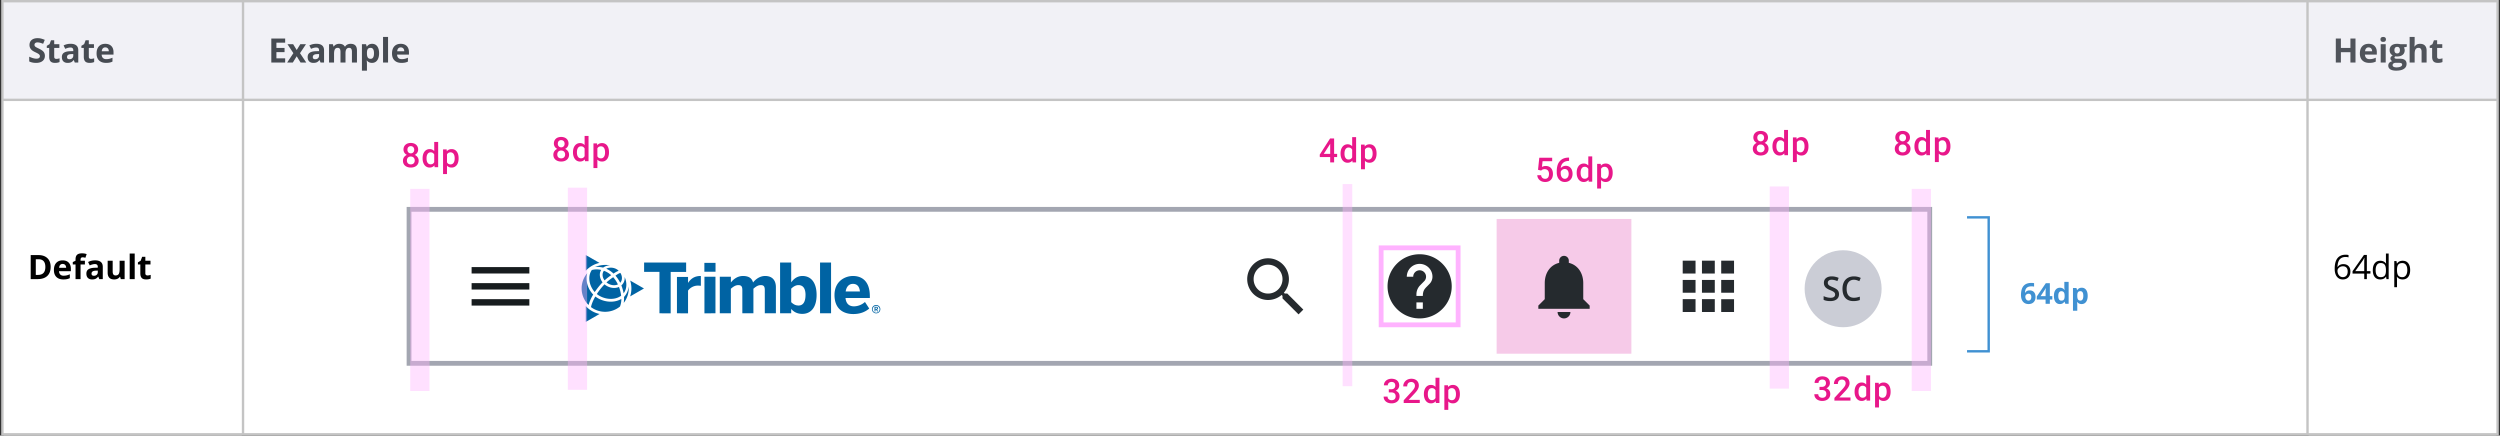 <svg width="1039" height="181" fill="none" xmlns="http://www.w3.org/2000/svg"><rect width="100%" height="100%" fill="#333333" stroke="none"/><path fill="#C4C4C4" d="M.5 0h1038v181H.5z"/><path fill="#C4C4C4" d="M1.5 0h99v181h-99z"/><path fill="#F1F1F6" d="M1.5 1h99v40h-99z"/><path d="M18.657 23.225c0 .902-.326 1.613-.977 2.132-.647.52-1.55.78-2.707.78-1.067 0-2.01-.2-2.83-.602v-1.969c.674.301 1.244.513 1.709.636.469.123.897.185 1.285.185.465 0 .82-.09 1.066-.267.25-.178.376-.442.376-.793a.86.86 0 00-.164-.52 1.79 1.79 0 00-.485-.444c-.21-.141-.64-.367-1.292-.677-.611-.287-1.069-.562-1.374-.827a3.105 3.105 0 01-.732-.923c-.182-.35-.273-.76-.273-1.23 0-.884.298-1.579.895-2.085.602-.506 1.431-.759 2.489-.759.52 0 1.014.062 1.483.185.474.123.968.296 1.483.52l-.683 1.647a9.891 9.891 0 00-1.326-.458 4.215 4.215 0 00-1.026-.13c-.4 0-.708.093-.923.28a.925.925 0 00-.32.732c0 .186.042.35.129.492.086.137.223.271.41.403.192.128.64.36 1.347.697.934.447 1.574.896 1.92 1.347.347.447.52.996.52 1.648zm4.783 1.25c.365 0 .802-.08 1.313-.239v1.552c-.52.232-1.158.349-1.914.349-.834 0-1.442-.21-1.825-.63-.379-.423-.568-1.056-.568-1.9v-3.684h-.998v-.882l1.149-.697.601-1.614h1.333v1.627h2.14v1.566h-2.14v3.684c0 .297.082.515.246.657.169.14.39.212.663.212zM31.074 26l-.403-1.04h-.055c-.35.443-.713.75-1.087.924-.369.168-.852.253-1.449.253-.734 0-1.313-.21-1.736-.63-.42-.419-.63-1.016-.63-1.79 0-.811.283-1.408.849-1.791.57-.388 1.426-.602 2.57-.643l1.326-.04v-.336c0-.774-.396-1.162-1.19-1.162-.61 0-1.328.185-2.153.554l-.69-1.408c.88-.46 1.855-.69 2.926-.69 1.025 0 1.811.223 2.358.67.547.446.82 1.125.82 2.036V26h-1.456zm-.615-3.541l-.807.027c-.606.019-1.057.128-1.353.328-.296.201-.444.506-.444.916 0 .588.337.882 1.011.882.483 0 .868-.139 1.155-.417.292-.278.438-.647.438-1.107v-.629zm7.36 2.017c.365 0 .802-.08 1.313-.24v1.552c-.52.232-1.158.349-1.914.349-.834 0-1.443-.21-1.826-.63-.378-.423-.567-1.056-.567-1.9v-3.684h-.998v-.882l1.148-.697.602-1.614h1.333v1.627h2.14v1.566h-2.14v3.684c0 .297.082.515.246.657.169.14.39.212.663.212zm5.946-4.779c-.443 0-.789.142-1.04.424-.25.278-.394.675-.43 1.19h2.926c-.01-.515-.144-.912-.404-1.19-.26-.282-.61-.424-1.052-.424zm.294 6.44c-1.23 0-2.192-.34-2.885-1.019-.693-.679-1.04-1.64-1.04-2.885 0-1.28.32-2.27.958-2.966.642-.702 1.529-1.053 2.659-1.053 1.08 0 1.92.308 2.522.923.602.615.903 1.465.903 2.55v1.011h-4.929c.023.593.198 1.055.526 1.388.328.333.789.499 1.381.499.46 0 .896-.048 1.306-.144.41-.095.838-.248 1.285-.458v1.614a4.792 4.792 0 01-1.169.403c-.415.091-.92.137-1.517.137z" fill="#464B52"/><path fill="#fff" d="M1.5 42h99v138h-99z"/><path d="M21.05 110.907c0 1.645-.47 2.905-1.408 3.781-.935.874-2.286 1.312-4.054 1.312h-2.83v-9.994h3.138c1.631 0 2.898.431 3.8 1.292.903.861 1.354 2.064 1.354 3.609zm-2.201.055c0-2.147-.948-3.22-2.844-3.22h-1.128v6.508h.91c2.04 0 3.062-1.096 3.062-3.288zm7.19-1.265c-.443 0-.79.142-1.04.424-.25.278-.394.675-.43 1.19h2.925c-.009-.515-.143-.912-.403-1.19-.26-.282-.61-.424-1.053-.424zm.293 6.44c-1.23 0-2.192-.34-2.885-1.019-.692-.679-1.039-1.64-1.039-2.885 0-1.28.32-2.269.957-2.966.643-.702 1.53-1.053 2.66-1.053 1.08 0 1.92.307 2.522.923.601.615.902 1.465.902 2.55v1.011H24.52c.023.593.199 1.055.527 1.388.328.333.788.499 1.38.499.461 0 .896-.048 1.306-.144.41-.095.839-.248 1.285-.458v1.614a4.819 4.819 0 01-1.168.403c-.415.091-.921.137-1.518.137zm8.953-6.214H33.48V116h-2.084v-6.077h-1.149v-1.005l1.148-.561v-.56c0-.871.215-1.506.643-1.907.428-.401 1.114-.602 2.058-.602.72 0 1.36.107 1.92.321l-.533 1.532a3.863 3.863 0 00-1.162-.199c-.296 0-.51.089-.642.267-.133.173-.199.396-.199.67v.478h1.805v1.566zM41.258 116l-.404-1.039H40.8c-.351.442-.713.75-1.087.923-.37.168-.852.253-1.45.253-.733 0-1.312-.21-1.736-.629-.419-.419-.629-1.016-.629-1.791 0-.811.283-1.408.848-1.791.57-.388 1.426-.602 2.57-.643l1.326-.041v-.335c0-.775-.396-1.162-1.189-1.162-.61 0-1.328.185-2.153.554l-.69-1.408c.879-.461 1.854-.691 2.925-.691 1.026 0 1.812.224 2.359.67.546.447.82 1.126.82 2.037V116h-1.456zm-.616-3.541l-.806.027c-.606.019-1.057.128-1.354.328-.296.201-.444.506-.444.916 0 .588.337.882 1.012.882.483 0 .868-.139 1.155-.417.292-.278.438-.647.438-1.107v-.629zM50.197 116l-.28-.978h-.11c-.223.356-.54.632-.95.828-.41.191-.877.287-1.401.287-.898 0-1.575-.24-2.03-.718-.456-.483-.684-1.176-.684-2.078v-4.984h2.085v4.464c0 .552.098.966.294 1.244.196.274.508.411.937.411.583 0 1.004-.194 1.264-.581.26-.392.39-1.04.39-1.942v-3.596h2.085V116h-1.6zm5.788 0H53.9v-10.637h2.085V116zm5.33-1.524c.365 0 .802-.08 1.313-.24v1.552c-.52.233-1.158.349-1.914.349-.834 0-1.443-.21-1.825-.629-.379-.424-.568-1.057-.568-1.901v-3.684h-.998v-.882l1.149-.697.601-1.614h1.333v1.627h2.14v1.566h-2.14v3.684c0 .297.082.515.246.657.169.141.39.212.663.212z" fill="#000"/><path fill="#F1F1F6" d="M101.5 1h857v40h-857z"/><path d="M118.514 26h-5.756v-9.994h5.756v1.736h-3.637v2.194h3.384v1.737h-3.384v2.577h3.637V26zm3.409-3.903l-2.461-3.74h2.365l1.484 2.434 1.497-2.434h2.365l-2.488 3.74L127.289 26h-2.372l-1.606-2.618L121.697 26h-2.365l2.591-3.903zM133.221 26l-.404-1.04h-.054c-.351.443-.714.75-1.087.924-.369.168-.852.253-1.449.253-.734 0-1.313-.21-1.737-.63-.419-.419-.629-1.016-.629-1.79 0-.811.283-1.408.848-1.791.57-.388 1.426-.602 2.57-.643l1.326-.04v-.336c0-.774-.396-1.162-1.189-1.162-.611 0-1.328.185-2.153.554l-.691-1.408c.88-.46 1.855-.69 2.926-.69 1.025 0 1.812.223 2.358.67.547.446.821 1.125.821 2.036V26h-1.456zm-.616-3.541l-.806.027c-.606.019-1.057.128-1.354.328-.296.201-.444.506-.444.916 0 .588.337.882 1.012.882.483 0 .868-.139 1.155-.417.292-.278.437-.647.437-1.107v-.629zM143.589 26h-2.085v-4.464c0-.551-.094-.964-.28-1.237-.183-.278-.472-.417-.869-.417-.533 0-.92.196-1.162.588-.241.392-.362 1.037-.362 1.934V26h-2.085v-7.643h1.593l.28.978h.116a2.1 2.1 0 01.889-.82c.387-.2.832-.301 1.333-.301 1.144 0 1.919.374 2.324 1.121h.185a2.07 2.07 0 01.902-.827 3.042 3.042 0 011.354-.294c.866 0 1.519.223 1.962.67.446.442.669 1.153.669 2.133V26h-2.091v-4.464c0-.551-.094-.964-.281-1.237-.182-.278-.471-.417-.868-.417-.51 0-.893.182-1.148.547-.251.364-.376.943-.376 1.736V26zm11.024.137c-.898 0-1.602-.326-2.112-.978h-.109c.072.638.109 1.007.109 1.108v3.096h-2.085V18.357h1.695l.294.992h.096c.488-.757 1.21-1.135 2.167-1.135.902 0 1.609.349 2.119 1.046.51.697.766 1.665.766 2.905 0 .816-.121 1.524-.363 2.126-.237.602-.576 1.06-1.018 1.374-.442.315-.962.472-1.559.472zm-.615-6.255c-.515 0-.891.16-1.128.478-.237.315-.36.837-.369 1.566v.225c0 .82.121 1.409.362 1.764.246.355.634.533 1.162.533.935 0 1.402-.77 1.402-2.31 0-.752-.117-1.315-.349-1.689-.228-.378-.588-.567-1.08-.567zM161.276 26h-2.085V15.363h2.085V26zm5.276-6.303c-.442 0-.789.142-1.039.424-.251.278-.395.675-.431 1.19h2.926c-.009-.515-.144-.912-.404-1.19-.259-.282-.61-.424-1.052-.424zm.294 6.44c-1.231 0-2.192-.34-2.885-1.019-.693-.679-1.039-1.64-1.039-2.885 0-1.28.319-2.27.957-2.966.642-.702 1.529-1.053 2.659-1.053 1.08 0 1.921.308 2.522.923.602.615.903 1.465.903 2.55v1.011h-4.929c.023.593.198 1.055.526 1.388.329.333.789.499 1.381.499a5.73 5.73 0 001.306-.144c.41-.095.839-.248 1.285-.458v1.614a4.779 4.779 0 01-1.169.403c-.415.091-.92.137-1.517.137z" fill="#464B52"/><path fill="#fff" d="M101.5 42h857v138h-857z"/><path d="M170 87h632v64H170V87z" fill="#fff"/><path fill="#fff" d="M170 87h632v64H170z"/><path fill-rule="evenodd" clip-rule="evenodd" d="M533.953 122.007h1.054l6.653 6.666-1.987 1.987-6.666-6.653v-1.054l-.36-.373a8.628 8.628 0 01-5.64 2.093 8.666 8.666 0 110-17.333 8.666 8.666 0 018.666 8.667c0 2.146-.786 4.12-2.093 5.64l.373.36zm-12.946-6c0 3.32 2.68 6 6 6s6-2.68 6-6-2.68-6-6-6-6 2.68-6 6z" fill="#252A2E"/><path d="M590 105.667c-7.36 0-13.333 5.973-13.333 13.333s5.973 13.333 13.333 13.333 13.333-5.973 13.333-13.333-5.973-13.333-13.333-13.333zm1.333 22.666h-2.666v-2.666h2.666v2.666zm2.76-10.333l-1.2 1.227c-.96.973-1.56 1.773-1.56 3.773h-2.666v-.667c0-1.466.6-2.8 1.56-3.773l1.653-1.68a2.61 2.61 0 00.787-1.88c0-1.467-1.2-2.667-2.667-2.667a2.675 2.675 0 00-2.667 2.667h-2.666a5.33 5.33 0 015.333-5.333 5.33 5.33 0 015.333 5.333c0 1.173-.48 2.24-1.24 3z" fill="#252A2E"/><path d="M574 103v-1h-1v1h1zm32 0h1v-1h-1v1zm0 32v1h1v-1h-1zm-32 0h-1v1h1v-1zm0-31h32v-2h-32v2zm31-1v32h2v-32h-2zm1 31h-32v2h32v-2zm-31 1v-32h-2v32h2z" fill="#FFB3FF"/><path fill="#DF4EB2" fill-opacity=".3" d="M622 91h56v56h-56z"/><path fill-rule="evenodd" clip-rule="evenodd" d="M658 117.667v6.666l2.667 2.667v1.333h-21.334V127l2.667-2.667v-6.666c0-4.107 2.173-7.52 6-8.427v-.907c0-1.106.893-2 2-2s2 .894 2 2v.907c3.813.907 6 4.333 6 8.427zm-5.333 12a2.666 2.666 0 01-5.334 0h5.334zM699.333 113.667h5.334v-5.334h-5.334v5.334zm8 16h5.334v-5.334h-5.334v5.334zm-2.666 0h-5.334v-5.334h5.334v5.334zm-5.334-8h5.334v-5.334h-5.334v5.334zm13.334 0h-5.334v-5.334h5.334v5.334zm2.666-13.334v5.334h5.334v-5.334h-5.334zm-2.666 5.334h-5.334v-5.334h5.334v5.334zm2.666 8h5.334v-5.334h-5.334v5.334zm5.334 8h-5.334v-5.334h5.334v5.334z" fill="#252A2E"/><circle cx="766" cy="120" r="16" fill="#CBCDD6"/><path d="M764.297 122.286c0 .889-.321 1.586-.964 2.092s-1.529.759-2.659.759-2.056-.176-2.776-.527v-1.545c.456.215.939.383 1.45.506.515.123.993.185 1.435.185.647 0 1.124-.123 1.429-.369.31-.246.465-.577.465-.991 0-.374-.142-.691-.424-.951-.283-.259-.866-.567-1.75-.923-.912-.369-1.554-.79-1.928-1.264-.374-.474-.56-1.044-.56-1.709 0-.834.296-1.49.888-1.969.593-.478 1.388-.718 2.386-.718.957 0 1.91.21 2.857.629l-.519 1.333c-.889-.373-1.682-.56-2.379-.56-.529 0-.93.116-1.203.348-.274.228-.41.531-.41.909 0 .26.054.484.164.67.109.183.289.356.54.52.251.164.702.38 1.353.649.734.306 1.272.591 1.614.855.341.264.592.563.752.895.159.333.239.725.239 1.176zm6.186-6.022c-.938 0-1.677.332-2.214.998-.538.665-.807 1.583-.807 2.755 0 1.226.257 2.153.772 2.782.52.629 1.27.943 2.249.943.424 0 .834-.041 1.231-.123.396-.086.809-.196 1.237-.328v1.401c-.784.297-1.672.445-2.666.445-1.463 0-2.586-.442-3.37-1.326-.784-.889-1.176-2.158-1.176-3.808 0-1.039.189-1.948.568-2.728a4.092 4.092 0 011.654-1.791c.72-.414 1.565-.622 2.536-.622 1.021 0 1.964.214 2.83.643l-.588 1.36a8.48 8.48 0 00-1.073-.417 3.76 3.76 0 00-1.183-.184z" fill="#252A2E"/><path fill-rule="evenodd" clip-rule="evenodd" d="M196 113.667V111h24v2.667h-24zm0 6.666h24v-2.666h-24v2.666zm0 6.667h24v-2.667h-24V127z" fill="#171C1E"/><g clip-path="url(#prefix__clip0_5916_102937)" fill="#0063A3"><path d="M274.068 130.203v-17.222h-6.379v-3.867h17.467v3.889h-6.421v17.222l-4.667-.022z"/><path d="M281.34 130.203v-15.109h4.611v2.456h.028c.838-1.283 2.292-2.85 5.156-2.85h.143v4.078a13.69 13.69 0 00-1.259-.086 5.11 5.11 0 00-4.068 2.08v9.445l-4.611-.014zM292.735 112.945v-3.689h4.639v3.689h-4.639zm.03 17.269v-15.203h4.581v15.192l-4.581.011zM299.149 130.203v-15.192h4.609v2.395c.919-1.198 2.607-2.706 5.025-2.706 2.548 0 3.752 1.053 4.187 2.706.916-1.167 2.635-2.706 5.025-2.706 3.093 0 4.466 1.944 4.466 4.644v10.859h-4.611v-9.634c0-1.366-.316-2.08-1.661-2.08-1.145 0-2.063.628-3.071 1.511v10.203h-4.603v-9.634c0-1.366-.316-2.08-1.675-2.08-1.145 0-2.06.628-3.093 1.511v10.203h-4.598zM328.823 128.406v1.797h-4.62v-21.089h4.62v8.236c1.002-1.389 2.434-2.65 4.695-2.65 3.467 0 5.862 2.65 5.862 7.892 0 5.241-2.431 7.853-5.926 7.853-2.063 0-3.495-.756-4.631-2.039zm5.957-5.784c0-2.536-.888-4.133-2.951-4.133-1.175 0-2.233.714-3.006 1.483v5.614c1.002.939 1.831 1.389 3.071 1.389 1.903.006 2.878-1.589 2.878-4.353h.008zM340.81 130.203v-21.089h4.58v21.089h-4.58zM346.82 122.622c0-5.9 4.525-7.922 7.674-7.922 3.148 0 7.017 1.578 7.017 8.464v.683h-10.11c.231 2.5 1.633 3.475 3.553 3.475a7.04 7.04 0 004.525-1.822l1.776 2.736c-1.776 1.511-3.981 2.281-6.644 2.281-3.984 0-7.791-2.017-7.791-7.895zm10.568-1.483c-.229-2.136-1.203-3.164-2.922-3.164-1.432 0-2.663.942-3.007 3.164h5.929zM362.382 128.5a1.727 1.727 0 01.506-1.235 1.744 1.744 0 011.242-.504 1.74 1.74 0 011.714 2.078 1.74 1.74 0 01-1.373 1.366 1.754 1.754 0 01-1.794-.739 1.733 1.733 0 01-.295-.966zm3.177 0a1.43 1.43 0 00-1.732-1.372c-.277.059-.53.197-.728.398a1.418 1.418 0 00-.296 1.555 1.434 1.434 0 001.327.872 1.432 1.432 0 001.429-1.453zm-2.108-.989h.715c.452 0 .715.195.715.583a.51.51 0 01-.374.539l.413.781h-.4l-.385-.728h-.301v.728h-.383v-1.903zm.693.883c.234 0 .363-.075.363-.277 0-.203-.129-.278-.372-.278h-.301v.555h.31zM243.456 127.225v6.553l5.728-3.289a10.931 10.931 0 01-5.728-3.264zM249.143 109.261L243.456 106v6.514a10.985 10.985 0 015.687-3.253zM267.633 119.889l-5.725-3.289a10.858 10.858 0 01-.017 6.589l5.742-3.3zM247.228 110.978c.82-.181 2.526 0 3.428.247a5.232 5.232 0 012.895-.958 11.53 11.53 0 00-6.323.711zM258.14 122.9a14.691 14.691 0 00-.897-3.647c-1.954.883-4.388.314-6.01-1.084a26.716 26.716 0 00-3.19 4.031c2.749 2.23 7.272 2.817 10.097.7zM246.538 122.414c-2.423-2.472-3.269-6.075-2.493-8.844a9.686 9.686 0 00.559 13.186 17.566 17.566 0 011.934-4.342zM256.802 118.206a13.074 13.074 0 00-1.954-2.995 22.604 22.604 0 00-2.791 2.158c1.468 1.214 3.389 1.453 4.745.837zM254.98 113.7c.659-.475 1.373-.87 2.127-1.175-1.552-1.561-4.048-1.519-5.134-.833a10.383 10.383 0 013.007 2.008z"/><path d="M247.423 123.222c-1.206 2.075-1.647 3.611-1.809 4.409a9.803 9.803 0 006.069 1.949 9.796 9.796 0 005.985-2.191 8.296 8.296 0 00.558-3.147c-3.338 1.978-7.939 1.222-10.803-1.02zM257.752 117.514c1.069-1.111.854-3.011.042-4.106a8.29 8.29 0 00-1.991 1.162 14.627 14.627 0 011.949 2.944zM259.594 115.125a3.904 3.904 0 01-1.351 3.497c.426 1.053.737 2.148.929 3.267 1.466-1.895 1.421-4.6.422-6.764zM251.264 116.528a23.213 23.213 0 012.747-2.164 9.275 9.275 0 00-3.02-1.831c-.91 1.214-.631 2.781.273 3.995zM259.348 123.414a13.57 13.57 0 01-.12 2.467 9.796 9.796 0 002.041-6.806 7.432 7.432 0 01-1.921 4.339zM249.852 112.189a7.96 7.96 0 00-3.88.025c-1.924 2.714-1.03 6.689 1.208 9.167a28.026 28.026 0 013.252-4.05c-1.138-1.409-1.591-3.584-.58-5.142z"/></g><path d="M170 87v-1h-1v1h1zm632 0h1v-1h-1v1zm0 64v1h1v-1h-1zm-632 0h-1v1h1v-1zm0-63h632v-2H170v2zm631-1v64h2V87h-2zm1 63H170v2h632v-2zm-631 1V87h-2v64h2z" fill="#A3A6B1"/><path fill="#FFB3FF" fill-opacity=".4" d="M170.5 78.5h8v84h-8zM236 78h8v84h-8zM794.5 78.5h8v84h-8zM558 76.5h4v84h-4zM735.5 77.5h8v84h-8z"/><path d="M554.46 63.952v-6.405h-1.681l-4.3 6.726.041 1.005h4.307V67.5h1.633v-2.222h1.251v-1.326h-1.251zm-4.313 0l2.488-3.862.192-.356v4.218h-2.68zm6.99-.205v.144c0 .533.068 1.03.205 1.49.137.456.33.85.581 1.183.251.337.556.601.916.792a2.6 2.6 0 001.217.28c.428 0 .806-.077 1.134-.232.329-.16.611-.385.848-.676l.075.772h1.484V57h-1.634v3.794a2.48 2.48 0 00-.82-.608 2.472 2.472 0 00-1.074-.22c-.455 0-.866.094-1.23.281-.36.182-.665.44-.916.773a3.634 3.634 0 00-.588 1.196c-.132.46-.198.97-.198 1.531zm1.634.144v-.144c0-.333.031-.645.095-.937.064-.296.167-.555.308-.779.132-.223.305-.398.519-.526.219-.128.481-.192.786-.192.365 0 .666.082.903.247.241.16.435.375.581.649v3.179c-.146.278-.34.499-.581.663-.242.16-.547.239-.916.239a1.53 1.53 0 01-.773-.184 1.534 1.534 0 01-.526-.527 2.318 2.318 0 01-.301-.759 4.33 4.33 0 01-.095-.93zm6.866 6.453h1.634V66.83a2.444 2.444 0 00.595.485c.187.105.39.185.608.24.224.054.467.082.732.082.465 0 .877-.096 1.237-.287.36-.192.663-.456.909-.793.246-.333.431-.73.554-1.19.128-.46.191-.957.191-1.49v-.144c0-.556-.063-1.064-.191-1.524a3.668 3.668 0 00-.554-1.196 2.533 2.533 0 00-.916-.773c-.36-.182-.777-.273-1.251-.273-.241 0-.469.027-.683.082-.215.05-.411.123-.588.219-.137.072-.265.16-.383.26-.119.1-.228.211-.328.334l-.062-.759h-1.504v10.24zm4.827-6.61v.143c0 .328-.032.64-.096.937a2.48 2.48 0 01-.308.779 1.57 1.57 0 01-.533.533 1.496 1.496 0 01-.779.191c-.187 0-.358-.02-.513-.061a1.824 1.824 0 01-.417-.178 1.512 1.512 0 01-.314-.273 1.637 1.637 0 01-.233-.349v-3.288c.073-.137.157-.26.253-.37.1-.108.217-.2.349-.273.114-.068.244-.12.389-.157a1.94 1.94 0 01.472-.055c.305 0 .567.064.786.192.219.127.399.3.54.52.137.218.237.476.301.772.068.292.103.604.103.936zM639.199 70.564l1.306.322c.087-.082.175-.157.267-.226.095-.073.2-.137.314-.191.109-.05.235-.091.376-.123.146-.032.317-.048.513-.048.296 0 .556.05.779.15.223.096.41.233.56.41.151.178.263.388.335.63.078.236.117.498.117.785 0 .297-.032.572-.096.828-.064.25-.16.464-.287.642a1.416 1.416 0 01-.506.424c-.201.1-.438.15-.711.15-.465 0-.848-.13-1.148-.39-.297-.259-.474-.633-.534-1.12h-1.592c.027.46.134.868.321 1.223.191.351.435.645.731.882.297.242.636.424 1.019.547.383.118.784.178 1.203.178.551 0 1.03-.087 1.436-.26.405-.173.74-.41 1.004-.711.269-.3.468-.652.595-1.053a4.15 4.15 0 00.198-1.292c0-.515-.068-.977-.205-1.387a3.002 3.002 0 00-.588-1.06 2.601 2.601 0 00-.95-.663 3.223 3.223 0 00-1.258-.233c-.346 0-.653.044-.922.13a3.376 3.376 0 00-.643.274l.26-2.386h3.992v-1.45h-5.353l-.533 5.018zm12.903-5.065h-.191c-.775 0-1.463.12-2.065.362a4.064 4.064 0 00-1.517 1.04 4.599 4.599 0 00-1.039 1.88 8.373 8.373 0 00-.308 2.29v.676c0 .533.078 1.041.233 1.525.154.478.382.895.683 1.25.283.342.629.613 1.039.814.41.2.877.3 1.402.3.51 0 .963-.086 1.36-.259.401-.178.74-.422 1.018-.731.274-.306.481-.664.623-1.074a4.01 4.01 0 00.218-1.333c0-.433-.057-.85-.171-1.25a3.053 3.053 0 00-.519-1.067 2.516 2.516 0 00-.889-.738c-.355-.183-.775-.274-1.258-.274-.227 0-.444.028-.649.082-.205.05-.392.119-.561.205a2.801 2.801 0 00-.485.315 2.924 2.924 0 00-.383.355c.037-.424.13-.82.281-1.19.154-.368.371-.685.649-.95a2.82 2.82 0 011.005-.615c.401-.15.873-.225 1.415-.225h.109v-1.388zm-1.784 4.737c.264 0 .497.055.697.164.205.105.376.251.513.438s.239.406.308.656c.073.246.109.508.109.786a2.9 2.9 0 01-.109.814c-.073.246-.18.46-.322.642a1.588 1.588 0 01-.512.424c-.201.1-.429.15-.684.15-.232 0-.451-.052-.656-.157a1.605 1.605 0 01-.54-.458 2.314 2.314 0 01-.369-.752c-.087-.3-.13-.65-.13-1.046v-.505a2.014 2.014 0 01.642-.82c.151-.106.315-.188.492-.247.178-.059.365-.089.561-.089zm4.953 1.511v.144c0 .533.068 1.03.205 1.49.137.456.33.85.581 1.183.251.337.556.601.916.792.36.187.766.28 1.217.28.428 0 .806-.077 1.135-.232.328-.16.61-.385.847-.676l.075.772h1.484V65h-1.634v3.794a2.469 2.469 0 00-.82-.608 2.469 2.469 0 00-1.074-.22 2.66 2.66 0 00-1.23.281c-.36.182-.665.44-.916.772a3.634 3.634 0 00-.588 1.197c-.132.46-.198.97-.198 1.531zm1.634.144v-.144c0-.333.032-.645.095-.936.064-.297.167-.556.308-.78.132-.223.305-.399.519-.526.219-.128.481-.191.787-.191.364 0 .665.082.902.246.241.16.435.376.581.649v3.179c-.146.278-.34.499-.581.663-.242.16-.547.239-.916.239a1.53 1.53 0 01-.773-.184 1.534 1.534 0 01-.526-.527 2.318 2.318 0 01-.301-.759 4.395 4.395 0 01-.095-.93zm6.866 6.453h1.634V74.83a2.568 2.568 0 00.595.485c.187.105.39.185.608.24.224.054.467.082.732.082.465 0 .877-.096 1.237-.287.36-.192.663-.456.909-.793.246-.333.431-.73.554-1.19.128-.46.191-.957.191-1.49v-.144c0-.556-.063-1.064-.191-1.524a3.668 3.668 0 00-.554-1.196 2.533 2.533 0 00-.916-.773c-.36-.182-.777-.273-1.251-.273-.241 0-.469.027-.683.082-.214.05-.41.123-.588.219-.137.073-.265.16-.383.26s-.228.211-.328.334l-.062-.758h-1.504v10.24zm4.827-6.61v.143c0 .328-.032.64-.096.937a2.455 2.455 0 01-.308.779 1.562 1.562 0 01-.533.533 1.496 1.496 0 01-.779.191c-.187 0-.358-.02-.513-.061a1.824 1.824 0 01-.417-.178 1.512 1.512 0 01-.314-.273 1.675 1.675 0 01-.233-.349v-3.288c.073-.137.157-.26.253-.37.1-.109.217-.2.349-.273.114-.068.244-.12.389-.157.146-.036.304-.054.472-.054.305 0 .568.063.786.19.219.128.399.302.54.52.137.22.237.477.301.773.068.291.103.604.103.936zM577.183 161.785v1.285h.977c.283 0 .538.034.766.103.232.064.43.162.595.294.164.137.289.307.376.512.086.206.129.452.129.739 0 .255-.038.483-.116.683a1.28 1.28 0 01-.321.493 1.428 1.428 0 01-.54.321c-.21.068-.447.102-.711.102-.246 0-.472-.036-.677-.109a1.538 1.538 0 01-.519-.308 1.29 1.29 0 01-.349-.464 1.584 1.584 0 01-.116-.609h-1.634c0 .465.089.873.267 1.224.182.346.423.638.724.875s.65.414 1.046.533c.397.118.809.178 1.237.178.474 0 .914-.064 1.32-.192a3.15 3.15 0 001.066-.574 2.59 2.59 0 00.697-.909c.174-.365.26-.779.26-1.244 0-.251-.029-.492-.089-.725a2.198 2.198 0 00-.287-.663 2.457 2.457 0 00-1.264-.936 2.663 2.663 0 001.121-.944c.123-.191.214-.389.273-.595.064-.205.096-.41.096-.615 0-.465-.078-.872-.233-1.223a2.449 2.449 0 00-.656-.889 2.74 2.74 0 00-1.012-.533 4.295 4.295 0 00-1.292-.185c-.46 0-.884.069-1.271.205a3.137 3.137 0 00-.998.568 2.656 2.656 0 00-.663.868c-.16.332-.239.697-.239 1.094h1.633c0-.215.039-.408.117-.582.082-.173.193-.321.335-.444.136-.123.298-.216.485-.28.191-.068.399-.103.622-.103.251 0 .472.035.663.103.196.068.358.164.485.287.128.132.224.292.287.478.069.187.103.399.103.636 0 .219-.036.424-.109.615a1.239 1.239 0 01-.301.472c-.141.146-.321.26-.54.342a2.307 2.307 0 01-.766.116h-.977zm12.875 5.715v-1.319h-4.634l2.214-2.366c.292-.309.561-.61.807-.902.251-.292.467-.581.649-.868.178-.287.317-.577.417-.868.105-.296.158-.602.158-.916 0-.42-.069-.802-.205-1.149a2.497 2.497 0 00-.595-.902 2.771 2.771 0 00-.978-.588 3.76 3.76 0 00-1.305-.212c-.52 0-.992.084-1.415.253-.42.169-.775.397-1.067.684a2.96 2.96 0 00-.683 1.011c-.16.383-.24.791-.24 1.224h1.641c0-.287.036-.542.109-.766.073-.227.183-.421.328-.581.142-.15.319-.266.534-.348.214-.082.467-.123.758-.123.228 0 .433.038.616.116a1.355 1.355 0 01.779.813 1.894 1.894 0 01.027 1.156 2.451 2.451 0 01-.232.547 6.335 6.335 0 01-.444.649c-.183.232-.408.497-.677.793l-3.24 3.527v1.135h6.678zm1.713-3.753v.144a5.2 5.2 0 00.205 1.49c.137.456.33.85.581 1.182.251.338.556.602.916.793.36.187.766.281 1.217.281.428 0 .806-.078 1.135-.233.328-.159.61-.385.847-.676l.075.772h1.484V157h-1.634v3.794a2.468 2.468 0 00-.82-.608 2.466 2.466 0 00-1.074-.219c-.455 0-.865.093-1.23.28-.36.182-.665.44-.916.773a3.623 3.623 0 00-.588 1.196c-.132.46-.198.971-.198 1.531zm1.634.144v-.144c0-.333.032-.645.095-.936.064-.297.167-.556.308-.78a1.47 1.47 0 01.519-.526c.219-.128.481-.192.787-.192.364 0 .665.083.902.247.241.159.435.376.581.649v3.179c-.146.278-.34.499-.581.663-.242.159-.547.239-.916.239a1.52 1.52 0 01-.773-.185 1.53 1.53 0 01-.526-.526 2.314 2.314 0 01-.301-.759 4.385 4.385 0 01-.095-.929zm6.866 6.453h1.634v-3.514a2.534 2.534 0 00.595.485c.187.105.39.185.608.24.224.054.467.082.732.082.465 0 .877-.096 1.237-.287.36-.192.663-.456.909-.793.246-.333.431-.73.554-1.19.128-.46.191-.957.191-1.49v-.144c0-.556-.063-1.064-.191-1.524a3.658 3.658 0 00-.554-1.196 2.538 2.538 0 00-.916-.773c-.36-.182-.777-.273-1.251-.273-.241 0-.469.027-.683.082-.214.05-.41.123-.588.219a2.112 2.112 0 00-.383.259 2.599 2.599 0 00-.328.335l-.062-.758h-1.504v10.24zm4.827-6.611v.144c0 .328-.032.64-.096.936a2.457 2.457 0 01-.308.78 1.562 1.562 0 01-.533.533c-.214.128-.474.191-.779.191-.187 0-.358-.02-.513-.061a1.838 1.838 0 01-.417-.178 1.493 1.493 0 01-.314-.273 1.673 1.673 0 01-.233-.349v-3.288c.073-.137.157-.26.253-.369.1-.11.217-.201.349-.274a1.46 1.46 0 01.389-.157 1.97 1.97 0 01.472-.055c.305 0 .568.064.786.192.219.127.399.301.54.519.137.219.237.477.301.773.068.292.103.604.103.936zM756.183 160.785v1.285h.977c.283 0 .538.034.766.103.232.064.43.162.595.294.164.137.289.307.376.512.086.206.129.452.129.739 0 .255-.038.483-.116.683a1.28 1.28 0 01-.321.493 1.428 1.428 0 01-.54.321c-.21.068-.447.102-.711.102-.246 0-.472-.036-.677-.109a1.538 1.538 0 01-.519-.308 1.29 1.29 0 01-.349-.464 1.584 1.584 0 01-.116-.609h-1.634c0 .465.089.873.267 1.224.182.346.423.638.724.875s.65.414 1.046.533c.397.118.809.178 1.237.178.474 0 .914-.064 1.32-.192a3.15 3.15 0 001.066-.574 2.59 2.59 0 00.697-.909c.174-.365.26-.779.26-1.244 0-.251-.029-.492-.089-.725a2.198 2.198 0 00-.287-.663 2.457 2.457 0 00-1.264-.936 2.663 2.663 0 001.121-.944c.123-.191.214-.389.273-.595.064-.205.096-.41.096-.615 0-.465-.078-.872-.233-1.223a2.449 2.449 0 00-.656-.889 2.74 2.74 0 00-1.012-.533 4.295 4.295 0 00-1.292-.185c-.46 0-.884.069-1.271.205a3.137 3.137 0 00-.998.568 2.656 2.656 0 00-.663.868c-.16.332-.239.697-.239 1.094h1.633c0-.215.039-.408.117-.582.082-.173.193-.321.335-.444.136-.123.298-.216.485-.28.191-.068.399-.103.622-.103.251 0 .472.035.663.103.196.068.358.164.485.287.128.132.224.292.287.478.069.187.103.399.103.636 0 .219-.036.424-.109.615a1.239 1.239 0 01-.301.472c-.141.146-.321.26-.54.342a2.307 2.307 0 01-.766.116h-.977zm12.875 5.715v-1.319h-4.634l2.214-2.366c.292-.309.561-.61.807-.902.251-.292.467-.581.649-.868.178-.287.317-.577.417-.868.105-.296.158-.602.158-.916 0-.42-.069-.802-.205-1.149a2.497 2.497 0 00-.595-.902 2.771 2.771 0 00-.978-.588 3.76 3.76 0 00-1.305-.212c-.52 0-.992.084-1.415.253-.42.169-.775.397-1.067.684a2.96 2.96 0 00-.683 1.011c-.16.383-.24.791-.24 1.224h1.641c0-.287.036-.542.109-.766.073-.227.183-.421.328-.581.142-.15.319-.266.534-.348.214-.082.467-.123.758-.123.228 0 .433.038.616.116a1.355 1.355 0 01.779.813 1.894 1.894 0 01.027 1.156 2.451 2.451 0 01-.232.547 6.335 6.335 0 01-.444.649c-.183.232-.408.497-.677.793l-3.24 3.527v1.135h6.678zm1.713-3.753v.144a5.2 5.2 0 00.205 1.49c.137.456.33.85.581 1.182.251.338.556.602.916.793.36.187.766.281 1.217.281.428 0 .806-.078 1.135-.233.328-.159.61-.385.847-.676l.075.772h1.484V156h-1.634v3.794a2.468 2.468 0 00-.82-.608 2.466 2.466 0 00-1.074-.219c-.455 0-.865.093-1.23.28-.36.182-.665.44-.916.773a3.623 3.623 0 00-.588 1.196c-.132.46-.198.971-.198 1.531zm1.634.144v-.144c0-.333.032-.645.095-.936.064-.297.167-.556.308-.78a1.47 1.47 0 01.519-.526c.219-.128.481-.192.787-.192.364 0 .665.083.902.247.241.159.435.376.581.649v3.179c-.146.278-.34.499-.581.663-.242.159-.547.239-.916.239a1.52 1.52 0 01-.773-.185 1.53 1.53 0 01-.526-.526 2.314 2.314 0 01-.301-.759 4.385 4.385 0 01-.095-.929zm6.866 6.453h1.634v-3.514a2.534 2.534 0 00.595.485c.187.105.39.185.608.24.224.054.467.082.732.082.465 0 .877-.096 1.237-.287.36-.192.663-.456.909-.793.246-.333.431-.73.554-1.19.128-.46.191-.957.191-1.49v-.144c0-.556-.063-1.064-.191-1.524a3.658 3.658 0 00-.554-1.196 2.538 2.538 0 00-.916-.773c-.36-.182-.777-.273-1.251-.273-.241 0-.469.027-.683.082-.214.05-.41.123-.588.219a2.112 2.112 0 00-.383.259 2.599 2.599 0 00-.328.335l-.062-.758h-1.504v10.24zm4.827-6.611v.144c0 .328-.032.64-.096.936a2.457 2.457 0 01-.308.78 1.562 1.562 0 01-.533.533c-.214.128-.474.191-.779.191-.187 0-.358-.02-.513-.061a1.838 1.838 0 01-.417-.178 1.493 1.493 0 01-.314-.273 1.673 1.673 0 01-.233-.349v-3.288c.073-.137.157-.26.253-.369.1-.11.217-.201.349-.274a1.46 1.46 0 01.389-.157 1.97 1.97 0 01.472-.055c.305 0 .568.064.786.192.219.127.399.301.54.519.137.219.237.477.301.773.068.292.103.604.103.936zM734.781 57.172a2.82 2.82 0 00-.233-1.176 2.453 2.453 0 00-.636-.868 2.782 2.782 0 00-.977-.533 3.809 3.809 0 00-1.21-.185c-.442 0-.85.062-1.224.185a2.586 2.586 0 00-.95.533 2.537 2.537 0 00-.636.868 2.9 2.9 0 00-.225 1.176 2.404 2.404 0 00.82 1.818c.173.15.365.278.574.383a3.147 3.147 0 00-.67.417c-.196.16-.364.34-.505.54-.142.21-.251.438-.329.684a2.762 2.762 0 00-.109.779c0 .465.082.875.246 1.23.169.351.401.645.697.882.292.242.636.424 1.033.547.401.123.834.185 1.298.185.456 0 .88-.062 1.272-.185a3.061 3.061 0 001.039-.547c.292-.237.522-.533.69-.888.169-.356.253-.764.253-1.224a2.51 2.51 0 00-.594-1.648 2.219 2.219 0 00-.465-.43 3.284 3.284 0 00-.568-.335 2.569 2.569 0 00.848-.67c.178-.205.315-.438.41-.697.1-.26.151-.54.151-.841zm-1.415 4.532c0 .255-.041.483-.123.684a1.612 1.612 0 01-.329.506 1.493 1.493 0 01-.519.314c-.196.073-.413.11-.65.11-.25 0-.476-.035-.676-.103a1.49 1.49 0 01-.506-.308 1.34 1.34 0 01-.335-.506 1.93 1.93 0 01-.116-.69c0-.25.036-.476.109-.677.078-.205.187-.383.328-.533.141-.141.31-.25.506-.328.201-.078.426-.116.677-.116.241 0 .462.038.663.116.2.077.374.187.519.328.142.15.251.328.329.533.082.2.123.424.123.67zm-.212-4.47c0 .223-.035.428-.103.615a1.33 1.33 0 01-.731.772c-.173.073-.367.11-.581.11a1.48 1.48 0 01-.581-.11 1.27 1.27 0 01-.445-.308 1.223 1.223 0 01-.287-.464 1.888 1.888 0 01-.096-.616c0-.227.032-.435.096-.622.064-.186.155-.344.274-.471a1.25 1.25 0 01.437-.294c.173-.073.367-.11.581-.11.219 0 .415.037.588.11.173.073.324.173.451.3.123.137.219.297.287.479.073.182.11.385.11.608zm3.483 3.513v.144c0 .533.068 1.03.205 1.49.137.456.33.85.581 1.182.251.338.556.602.916.793a2.6 2.6 0 001.217.28c.428 0 .806-.077 1.134-.232.329-.16.611-.385.848-.676l.075.772h1.484V54h-1.634v3.794a2.48 2.48 0 00-.82-.608 2.472 2.472 0 00-1.074-.22c-.455 0-.866.094-1.23.281-.36.182-.665.44-.916.773a3.634 3.634 0 00-.588 1.196c-.132.46-.198.97-.198 1.531zm1.634.144v-.144c0-.333.031-.645.095-.937.064-.296.167-.555.308-.779.132-.223.305-.398.519-.526.219-.128.481-.192.786-.192.365 0 .666.082.903.247.241.16.435.375.581.649v3.179c-.146.278-.34.499-.581.663-.242.16-.547.239-.916.239a1.53 1.53 0 01-.773-.184 1.534 1.534 0 01-.526-.527 2.318 2.318 0 01-.301-.759 4.33 4.33 0 01-.095-.93zm6.866 6.453h1.634V63.83a2.444 2.444 0 00.595.485c.187.105.39.185.608.24.224.054.467.082.732.082.465 0 .877-.096 1.237-.287.36-.192.663-.456.909-.793.246-.333.431-.73.554-1.19.128-.46.191-.957.191-1.49v-.144c0-.556-.063-1.064-.191-1.524a3.668 3.668 0 00-.554-1.196 2.533 2.533 0 00-.916-.773c-.36-.182-.777-.273-1.251-.273-.241 0-.469.027-.683.082-.215.05-.411.123-.588.219-.137.072-.265.16-.383.26-.119.1-.228.211-.328.334l-.062-.759h-1.504v10.24zm4.827-6.61v.143c0 .328-.032.64-.096.936a2.48 2.48 0 01-.308.78 1.57 1.57 0 01-.533.533 1.496 1.496 0 01-.779.191c-.187 0-.358-.02-.513-.061a1.824 1.824 0 01-.417-.178 1.512 1.512 0 01-.314-.273 1.637 1.637 0 01-.233-.349v-3.288c.073-.137.157-.26.253-.37.1-.108.217-.2.349-.273.114-.068.244-.12.389-.157a1.94 1.94 0 01.472-.055c.305 0 .567.064.786.192.219.127.399.3.54.52.137.218.237.476.301.772.068.292.103.604.103.936zM793.781 57.172a2.82 2.82 0 00-.233-1.176 2.453 2.453 0 00-.636-.868 2.782 2.782 0 00-.977-.533 3.809 3.809 0 00-1.21-.185c-.442 0-.85.062-1.224.185a2.586 2.586 0 00-.95.533 2.537 2.537 0 00-.636.868 2.9 2.9 0 00-.225 1.176 2.404 2.404 0 00.82 1.818c.173.15.365.278.574.383a3.147 3.147 0 00-.67.417c-.196.16-.364.34-.505.54-.142.21-.251.438-.329.684a2.762 2.762 0 00-.109.779c0 .465.082.875.246 1.23.169.351.401.645.697.882.292.242.636.424 1.033.547.401.123.834.185 1.298.185.456 0 .88-.062 1.272-.185a3.061 3.061 0 001.039-.547c.292-.237.522-.533.69-.888.169-.356.253-.764.253-1.224a2.51 2.51 0 00-.594-1.648 2.219 2.219 0 00-.465-.43 3.284 3.284 0 00-.568-.335 2.569 2.569 0 00.848-.67c.178-.205.315-.438.41-.697.1-.26.151-.54.151-.841zm-1.415 4.532c0 .255-.041.483-.123.684a1.612 1.612 0 01-.329.506 1.493 1.493 0 01-.519.314c-.196.073-.413.11-.65.11-.25 0-.476-.035-.676-.103a1.49 1.49 0 01-.506-.308 1.34 1.34 0 01-.335-.506 1.93 1.93 0 01-.116-.69c0-.25.036-.476.109-.677.078-.205.187-.383.328-.533.141-.141.31-.25.506-.328.201-.078.426-.116.677-.116.241 0 .462.038.663.116.2.077.374.187.519.328.142.15.251.328.329.533.082.2.123.424.123.67zm-.212-4.47c0 .223-.035.428-.103.615a1.33 1.33 0 01-.731.772c-.173.073-.367.11-.581.11a1.48 1.48 0 01-.581-.11 1.27 1.27 0 01-.445-.308 1.223 1.223 0 01-.287-.464 1.888 1.888 0 01-.096-.616c0-.227.032-.435.096-.622.064-.186.155-.344.274-.471a1.25 1.25 0 01.437-.294c.173-.073.367-.11.581-.11.219 0 .415.037.588.11.173.073.324.173.451.3.123.137.219.297.287.479.073.182.11.385.11.608zm3.483 3.513v.144c0 .533.068 1.03.205 1.49.137.456.33.85.581 1.182.251.338.556.602.916.793a2.6 2.6 0 001.217.28c.428 0 .806-.077 1.134-.232.329-.16.611-.385.848-.676l.075.772h1.484V54h-1.634v3.794a2.48 2.48 0 00-.82-.608 2.472 2.472 0 00-1.074-.22c-.455 0-.866.094-1.23.281-.36.182-.665.44-.916.773a3.634 3.634 0 00-.588 1.196c-.132.46-.198.97-.198 1.531zm1.634.144v-.144c0-.333.031-.645.095-.937.064-.296.167-.555.308-.779.132-.223.305-.398.519-.526.219-.128.481-.192.786-.192.365 0 .666.082.903.247.241.16.435.375.581.649v3.179c-.146.278-.34.499-.581.663-.242.16-.547.239-.916.239a1.53 1.53 0 01-.773-.184 1.534 1.534 0 01-.526-.527 2.318 2.318 0 01-.301-.759 4.33 4.33 0 01-.095-.93zm6.866 6.453h1.634V63.83a2.444 2.444 0 00.595.485c.187.105.39.185.608.24.224.054.467.082.732.082.465 0 .877-.096 1.237-.287.36-.192.663-.456.909-.793.246-.333.431-.73.554-1.19.128-.46.191-.957.191-1.49v-.144c0-.556-.063-1.064-.191-1.524a3.668 3.668 0 00-.554-1.196 2.533 2.533 0 00-.916-.773c-.36-.182-.777-.273-1.251-.273-.241 0-.469.027-.683.082-.215.05-.411.123-.588.219-.137.072-.265.16-.383.26-.119.1-.228.211-.328.334l-.062-.759h-1.504v10.24zm4.827-6.61v.143c0 .328-.032.64-.096.936a2.48 2.48 0 01-.308.78 1.57 1.57 0 01-.533.533 1.496 1.496 0 01-.779.191c-.187 0-.358-.02-.513-.061a1.824 1.824 0 01-.417-.178 1.512 1.512 0 01-.314-.273 1.637 1.637 0 01-.233-.349v-3.288c.073-.137.157-.26.253-.37.1-.108.217-.2.349-.273.114-.068.244-.12.389-.157a1.94 1.94 0 01.472-.055c.305 0 .567.064.786.192.219.127.399.3.54.52.137.218.237.476.301.772.068.292.103.604.103.936zM173.781 62.172a2.82 2.82 0 00-.233-1.176 2.453 2.453 0 00-.636-.868 2.782 2.782 0 00-.977-.533 3.809 3.809 0 00-1.21-.185c-.442 0-.85.062-1.224.185a2.586 2.586 0 00-.95.533 2.537 2.537 0 00-.636.868 2.9 2.9 0 00-.225 1.176 2.404 2.404 0 00.82 1.818c.173.15.365.278.574.383a3.147 3.147 0 00-.67.417c-.196.16-.364.34-.505.54-.142.21-.251.438-.329.684a2.762 2.762 0 00-.109.779c0 .465.082.875.246 1.23.169.351.401.645.697.882.292.242.636.424 1.033.547.401.123.834.185 1.298.185.456 0 .88-.062 1.272-.185a3.061 3.061 0 001.039-.547c.292-.237.522-.533.69-.888.169-.356.253-.764.253-1.224a2.51 2.51 0 00-.594-1.648 2.219 2.219 0 00-.465-.43 3.284 3.284 0 00-.568-.335 2.569 2.569 0 00.848-.67c.178-.205.315-.438.41-.697.1-.26.151-.54.151-.841zm-1.415 4.532c0 .255-.041.483-.123.684a1.612 1.612 0 01-.329.506 1.493 1.493 0 01-.519.314c-.196.073-.413.11-.65.11-.25 0-.476-.035-.676-.103a1.49 1.49 0 01-.506-.308 1.34 1.34 0 01-.335-.506 1.93 1.93 0 01-.116-.69c0-.25.036-.476.109-.677.078-.205.187-.383.328-.533.141-.141.31-.25.506-.328.201-.078.426-.116.677-.116.241 0 .462.038.663.116.2.077.374.187.519.328.142.15.251.328.329.533.082.2.123.424.123.67zm-.212-4.47c0 .223-.035.428-.103.615a1.33 1.33 0 01-.731.772c-.173.073-.367.11-.581.11a1.48 1.48 0 01-.581-.11 1.27 1.27 0 01-.445-.308 1.223 1.223 0 01-.287-.464 1.888 1.888 0 01-.096-.616c0-.227.032-.435.096-.622.064-.186.155-.344.274-.471a1.25 1.25 0 01.437-.294c.173-.073.367-.11.581-.11.219 0 .415.037.588.11.173.073.324.173.451.3.123.137.219.297.287.479.073.182.11.385.11.608zm3.483 3.513v.144c0 .533.068 1.03.205 1.49.137.456.33.85.581 1.183.251.337.556.601.916.792a2.6 2.6 0 001.217.28c.428 0 .806-.077 1.134-.232.329-.16.611-.385.848-.676l.075.772h1.484V59h-1.634v3.794a2.48 2.48 0 00-.82-.608 2.472 2.472 0 00-1.074-.22c-.455 0-.866.094-1.23.281-.36.182-.665.44-.916.773a3.634 3.634 0 00-.588 1.196c-.132.46-.198.97-.198 1.531zm1.634.144v-.144c0-.333.031-.645.095-.936.064-.297.167-.556.308-.78.132-.223.305-.399.519-.526.219-.128.481-.192.786-.192.365 0 .666.082.903.247.241.16.435.375.581.649v3.179c-.146.278-.34.499-.581.663-.242.16-.547.239-.916.239a1.53 1.53 0 01-.773-.184 1.534 1.534 0 01-.526-.527 2.318 2.318 0 01-.301-.759 4.33 4.33 0 01-.095-.93zm6.866 6.453h1.634V68.83a2.444 2.444 0 00.595.485c.187.105.39.185.608.24.224.054.467.082.732.082.465 0 .877-.096 1.237-.287.36-.192.663-.456.909-.793.246-.333.431-.73.554-1.19.128-.46.191-.957.191-1.49v-.144c0-.556-.063-1.064-.191-1.524a3.668 3.668 0 00-.554-1.196 2.533 2.533 0 00-.916-.773c-.36-.182-.777-.273-1.251-.273-.241 0-.469.027-.683.082-.215.05-.411.123-.588.219-.137.072-.265.16-.383.26-.119.1-.228.211-.328.334l-.062-.759h-1.504v10.24zm4.827-6.61v.143c0 .328-.032.64-.096.937a2.48 2.48 0 01-.308.779 1.57 1.57 0 01-.533.533 1.496 1.496 0 01-.779.191c-.187 0-.358-.02-.513-.061a1.824 1.824 0 01-.417-.178 1.512 1.512 0 01-.314-.273 1.637 1.637 0 01-.233-.349v-3.288c.073-.137.157-.26.253-.37.1-.108.217-.2.349-.273.114-.068.244-.12.389-.157a1.94 1.94 0 01.472-.055c.305 0 .567.064.786.192.219.127.399.3.54.52.137.218.237.476.301.772.068.291.103.604.103.936zM236.281 59.672a2.82 2.82 0 00-.233-1.176 2.453 2.453 0 00-.636-.868 2.782 2.782 0 00-.977-.533 3.809 3.809 0 00-1.21-.185c-.442 0-.85.062-1.224.185a2.586 2.586 0 00-.95.533 2.537 2.537 0 00-.636.868 2.9 2.9 0 00-.225 1.176 2.404 2.404 0 00.82 1.818c.173.15.365.278.574.383a3.147 3.147 0 00-.67.417c-.196.16-.364.34-.505.54-.142.21-.251.438-.329.684a2.762 2.762 0 00-.109.779c0 .465.082.875.246 1.23.169.351.401.645.697.882.292.242.636.424 1.033.547.401.123.834.185 1.298.185.456 0 .88-.062 1.272-.185a3.061 3.061 0 001.039-.547c.292-.237.522-.533.69-.888.169-.356.253-.764.253-1.224a2.51 2.51 0 00-.594-1.648 2.219 2.219 0 00-.465-.43 3.284 3.284 0 00-.568-.335 2.569 2.569 0 00.848-.67c.178-.205.315-.438.41-.697.1-.26.151-.54.151-.841zm-1.415 4.532c0 .255-.041.483-.123.684a1.612 1.612 0 01-.329.506 1.493 1.493 0 01-.519.314c-.196.073-.413.11-.65.11-.25 0-.476-.035-.676-.103a1.49 1.49 0 01-.506-.308 1.34 1.34 0 01-.335-.506 1.93 1.93 0 01-.116-.69c0-.25.036-.476.109-.677.078-.205.187-.383.328-.533.141-.141.31-.25.506-.328.201-.078.426-.116.677-.116.241 0 .462.038.663.116.2.077.374.187.519.328.142.15.251.328.329.533.082.2.123.424.123.67zm-.212-4.47c0 .223-.035.428-.103.615a1.33 1.33 0 01-.731.772c-.173.073-.367.11-.581.11a1.48 1.48 0 01-.581-.11 1.27 1.27 0 01-.445-.308 1.223 1.223 0 01-.287-.464 1.888 1.888 0 01-.096-.616c0-.227.032-.435.096-.622.064-.186.155-.344.274-.471a1.25 1.25 0 01.437-.294c.173-.073.367-.11.581-.11.219 0 .415.037.588.11.173.073.324.173.451.3.123.137.219.297.287.479.073.182.11.385.11.608zm3.483 3.513v.144c0 .533.068 1.03.205 1.49.137.456.33.85.581 1.183.251.337.556.601.916.792a2.6 2.6 0 001.217.28c.428 0 .806-.077 1.134-.232.329-.16.611-.385.848-.676l.075.772h1.484V56.5h-1.634v3.794a2.48 2.48 0 00-.82-.608 2.472 2.472 0 00-1.074-.22c-.455 0-.866.094-1.23.281-.36.182-.665.44-.916.773a3.634 3.634 0 00-.588 1.196c-.132.46-.198.97-.198 1.531zm1.634.144v-.144c0-.333.031-.645.095-.937.064-.296.167-.555.308-.779.132-.223.305-.398.519-.526.219-.128.481-.192.786-.192.365 0 .666.082.903.247.241.16.435.375.581.649v3.179c-.146.278-.34.499-.581.663-.242.16-.547.239-.916.239a1.53 1.53 0 01-.773-.184 1.534 1.534 0 01-.526-.527 2.318 2.318 0 01-.301-.759 4.33 4.33 0 01-.095-.93zm6.866 6.453h1.634V66.33a2.444 2.444 0 00.595.485c.187.105.39.185.608.24.224.054.467.082.732.082.465 0 .877-.096 1.237-.287.36-.192.663-.456.909-.793.246-.333.431-.73.554-1.19.128-.46.191-.957.191-1.49v-.144c0-.556-.063-1.064-.191-1.524a3.668 3.668 0 00-.554-1.196 2.533 2.533 0 00-.916-.773c-.36-.182-.777-.273-1.251-.273-.241 0-.469.027-.683.082-.215.05-.411.123-.588.219-.137.072-.265.16-.383.26-.119.1-.228.211-.328.334l-.062-.759h-1.504v10.24zm4.827-6.61v.143c0 .328-.032.64-.096.937a2.48 2.48 0 01-.308.779 1.57 1.57 0 01-.533.533 1.496 1.496 0 01-.779.191c-.187 0-.358-.02-.513-.061a1.824 1.824 0 01-.417-.178 1.512 1.512 0 01-.314-.273 1.637 1.637 0 01-.233-.349v-3.288c.073-.137.157-.26.253-.37.1-.108.217-.2.349-.273.114-.068.244-.12.389-.157a1.94 1.94 0 01.472-.055c.305 0 .567.064.786.192.219.127.399.3.54.52.137.218.237.476.301.772.068.292.103.604.103.936z" fill="#E8178A"/><path d="M817.5 90.333h9V146h-9" stroke="#4091D2"/><path d="M839.922 122.611c0-1.695.357-2.957 1.072-3.785.719-.828 1.793-1.242 3.223-1.242.488 0 .871.029 1.148.088v1.447a4.692 4.692 0 00-1.031-.117c-.621 0-1.129.094-1.523.281a1.894 1.894 0 00-.879.832c-.196.367-.311.889-.346 1.565h.076c.387-.664 1.006-.996 1.858-.996.765 0 1.365.24 1.798.72.434.481.651 1.145.651 1.992 0 .915-.258 1.639-.774 2.174-.515.532-1.23.797-2.144.797-.633 0-1.186-.146-1.658-.439-.469-.293-.832-.721-1.09-1.283-.254-.563-.381-1.241-.381-2.034zm3.094 2.309c.386 0 .683-.129.89-.387.207-.262.311-.633.311-1.113 0-.418-.098-.746-.293-.984-.192-.243-.483-.364-.873-.364-.367 0-.682.119-.944.358-.257.238-.386.515-.386.832 0 .465.121.857.363 1.177.246.321.557.481.932.481zm9.93-.445h-1.032v1.775h-1.769v-1.775h-3.656v-1.26l3.755-5.531h1.67v5.384h1.032v1.407zm-2.801-1.407v-1.453c0-.242.01-.594.029-1.054.02-.461.035-.729.047-.803h-.047c-.144.32-.318.633-.521.937l-1.571 2.373h2.063zm5.934 3.299c-.77 0-1.375-.299-1.817-.896-.437-.598-.656-1.426-.656-2.485 0-1.074.223-1.91.668-2.507.449-.602 1.066-.903 1.852-.903.824 0 1.453.32 1.886.961h.059a7.293 7.293 0 01-.135-1.307v-2.097h1.793v9.117h-1.371l-.346-.85h-.076c-.406.645-1.025.967-1.857.967zm.627-1.424c.457 0 .791-.132 1.002-.398.214-.266.332-.717.351-1.354v-.193c0-.703-.109-1.207-.328-1.512-.215-.304-.566-.457-1.055-.457-.398 0-.709.17-.931.51-.219.336-.328.826-.328 1.471 0 .644.111 1.129.334 1.453.222.32.541.48.955.48zm8.418 1.424c-.77 0-1.373-.279-1.811-.838h-.093c.062.547.093.864.093.95v2.654h-1.787v-9.434h1.453l.252.85h.082c.418-.649 1.037-.973 1.858-.973.773 0 1.379.299 1.816.897.438.597.656 1.427.656 2.49 0 .699-.103 1.307-.31 1.822-.203.516-.494.908-.873 1.178-.379.269-.824.404-1.336.404zm-.527-5.361c-.442 0-.764.137-.967.41-.203.27-.309.717-.317 1.342v.193c0 .703.104 1.207.311 1.512.211.305.543.457.996.457.801 0 1.201-.66 1.201-1.981 0-.644-.099-1.127-.299-1.447-.195-.324-.504-.486-.925-.486z" fill="#4091D2"/><path fill="#C4C4C4" d="M959.5 0h78v181h-78z"/><path fill="#F1F1F6" d="M959.5 1h78v40h-78z"/><path d="M978.947 26h-2.112v-4.314h-3.958V26h-2.119v-9.994h2.119v3.917h3.958v-3.917h2.112V26zm5.447-6.303c-.443 0-.789.142-1.04.424-.25.278-.394.675-.43 1.19h2.926c-.01-.515-.144-.912-.404-1.19-.259-.282-.61-.424-1.052-.424zm.293 6.44c-1.23 0-2.192-.34-2.884-1.019-.693-.679-1.039-1.64-1.039-2.885 0-1.28.319-2.27.957-2.966.642-.702 1.529-1.053 2.659-1.053 1.08 0 1.921.308 2.522.923.602.615.903 1.465.903 2.55v1.011h-4.929c.023.593.198 1.055.526 1.388.328.333.789.499 1.381.499.46 0 .896-.048 1.306-.144.41-.095.838-.248 1.285-.458v1.614a4.794 4.794 0 01-1.169.403c-.415.091-.921.137-1.518.137zm4.64-9.755c0-.68.378-1.019 1.135-1.019.756 0 1.135.34 1.135 1.019 0 .323-.096.576-.287.759-.187.177-.47.266-.848.266-.757 0-1.135-.342-1.135-1.025zM991.501 26h-2.085v-7.643h2.085V26zm8.759-7.643v1.06l-1.194.308c.219.341.328.724.328 1.148 0 .82-.287 1.46-.861 1.92-.57.457-1.362.684-2.379.684l-.376-.02-.307-.034c-.215.164-.322.346-.322.547 0 .3.383.45 1.149.45h1.299c.838 0 1.476.18 1.914.54.442.361.659.89.659 1.587 0 .893-.37 1.586-1.117 2.078-.743.492-1.812.738-3.206.738-1.067 0-1.883-.187-2.448-.56-.56-.37-.84-.889-.84-1.559 0-.46.143-.845.43-1.155.287-.31.709-.531 1.265-.663a1.412 1.412 0 01-.561-.445 1.08 1.08 0 01-.239-.663c0-.291.084-.533.253-.724.169-.196.412-.388.731-.575a2.07 2.07 0 01-.957-.833c-.232-.383-.348-.834-.348-1.354 0-.834.271-1.479.813-1.934.543-.456 1.317-.684 2.324-.684.215 0 .468.02.759.061.296.037.486.064.568.082h2.663zm-5.897 8.723c0 .287.137.513.41.677.278.164.666.246 1.162.246.748 0 1.334-.103 1.757-.308.424-.205.636-.485.636-.84 0-.288-.125-.486-.376-.595-.251-.11-.638-.164-1.162-.164h-1.08c-.383 0-.704.089-.964.266-.255.183-.383.422-.383.718zm.759-6.22c0 .414.093.742.28.984.192.241.481.362.868.362.392 0 .679-.12.862-.362.182-.242.273-.57.273-.985 0-.92-.378-1.38-1.135-1.38-.765 0-1.148.46-1.148 1.38zM1008.5 26h-2.09v-4.464c0-1.103-.41-1.654-1.23-1.654-.58 0-1 .198-1.26.595-.26.396-.39 1.039-.39 1.927V26h-2.09V15.363h2.09v2.167c0 .169-.02.565-.05 1.19l-.05.615h.11c.47-.747 1.21-1.121 2.22-1.121.89 0 1.58.241 2.04.725.47.483.7 1.175.7 2.078V26zm5.28-1.524c.36 0 .8-.08 1.31-.24v1.552c-.52.232-1.15.349-1.91.349-.84 0-1.44-.21-1.83-.63-.37-.423-.56-1.056-.56-1.9v-3.684h-1v-.882l1.15-.697.6-1.614h1.33v1.627h2.14v1.566h-2.14v3.684c0 .297.08.515.25.657.17.14.39.212.66.212z" fill="#50545B"/><path fill="#fff" d="M959.5 42h78v138h-78z"/><path d="M970.3 111.728c0-1.965.38-3.432 1.141-4.403.766-.975 1.896-1.463 3.391-1.463.515 0 .921.044 1.217.13v.978a3.89 3.89 0 00-1.203-.171c-1.071 0-1.889.335-2.454 1.005-.566.665-.875 1.713-.93 3.144h.082c.501-.784 1.294-1.176 2.379-1.176.898 0 1.604.272 2.119.814.52.542.779 1.278.779 2.208 0 1.039-.285 1.857-.854 2.454-.565.592-1.331.889-2.297.889-1.035 0-1.855-.388-2.461-1.162-.606-.78-.909-1.862-.909-3.247zm3.356 3.445c.647 0 1.149-.203 1.504-.609.36-.41.54-1 .54-1.77 0-.661-.166-1.18-.499-1.559-.333-.378-.829-.567-1.49-.567-.41 0-.786.084-1.128.253a2.116 2.116 0 00-.82.697 1.62 1.62 0 00-.301.923c0 .469.091.907.273 1.313.183.405.44.726.773.963.337.237.72.356 1.148.356zm11.496-1.47h-1.483V116h-1.087v-2.297h-4.86v-.991l4.744-6.761h1.203v6.72h1.483v1.032zm-2.57-1.032v-3.322c0-.652.023-1.388.068-2.208h-.054c-.219.437-.424.799-.616 1.087l-3.124 4.443h3.726zm9.076 2.324h-.061c-.524.761-1.308 1.142-2.352 1.142-.98 0-1.743-.335-2.29-1.005-.542-.67-.813-1.623-.813-2.858s.273-2.194.82-2.878c.547-.683 1.308-1.025 2.283-1.025 1.016 0 1.796.369 2.338 1.108h.089l-.048-.541-.027-.526v-3.049h1.134V116h-.922l-.151-1.005zm-2.269.192c.774 0 1.335-.21 1.681-.629.351-.424.527-1.106.527-2.044v-.24c0-1.061-.178-1.818-.534-2.269-.35-.456-.913-.684-1.688-.684-.665 0-1.176.26-1.531.78-.351.515-.527 1.244-.527 2.187 0 .957.176 1.679.527 2.167.351.488.866.732 1.545.732zm9.158.95c-.488 0-.934-.089-1.34-.267a2.546 2.546 0 01-1.012-.834h-.082c.055.438.082.852.082 1.244v3.083h-1.135v-10.855h.923l.158 1.025h.054c.292-.41.631-.706 1.019-.888.387-.183.832-.274 1.333-.274.993 0 1.763.34 2.293 1.019.55.679.82 1.631.82 2.857 0 1.231-.28 2.188-.83 2.871-.55.679-1.308 1.019-2.283 1.019zm-.164-6.802c-.766 0-1.32.212-1.661.636-.342.424-.518 1.098-.527 2.023v.253c0 1.053.176 1.807.527 2.263.351.451.913.677 1.688.677.647 0 1.153-.263 1.518-.787.372-.524.552-1.246.552-2.167 0-.934-.18-1.649-.552-2.146-.365-.501-.88-.752-1.545-.752z" fill="#000"/><defs><clipPath id="prefix__clip0_5916_102937"><path fill="#fff" transform="translate(241.729 106)" d="M0 0h124.132v27.778H0z"/></clipPath></defs></svg>